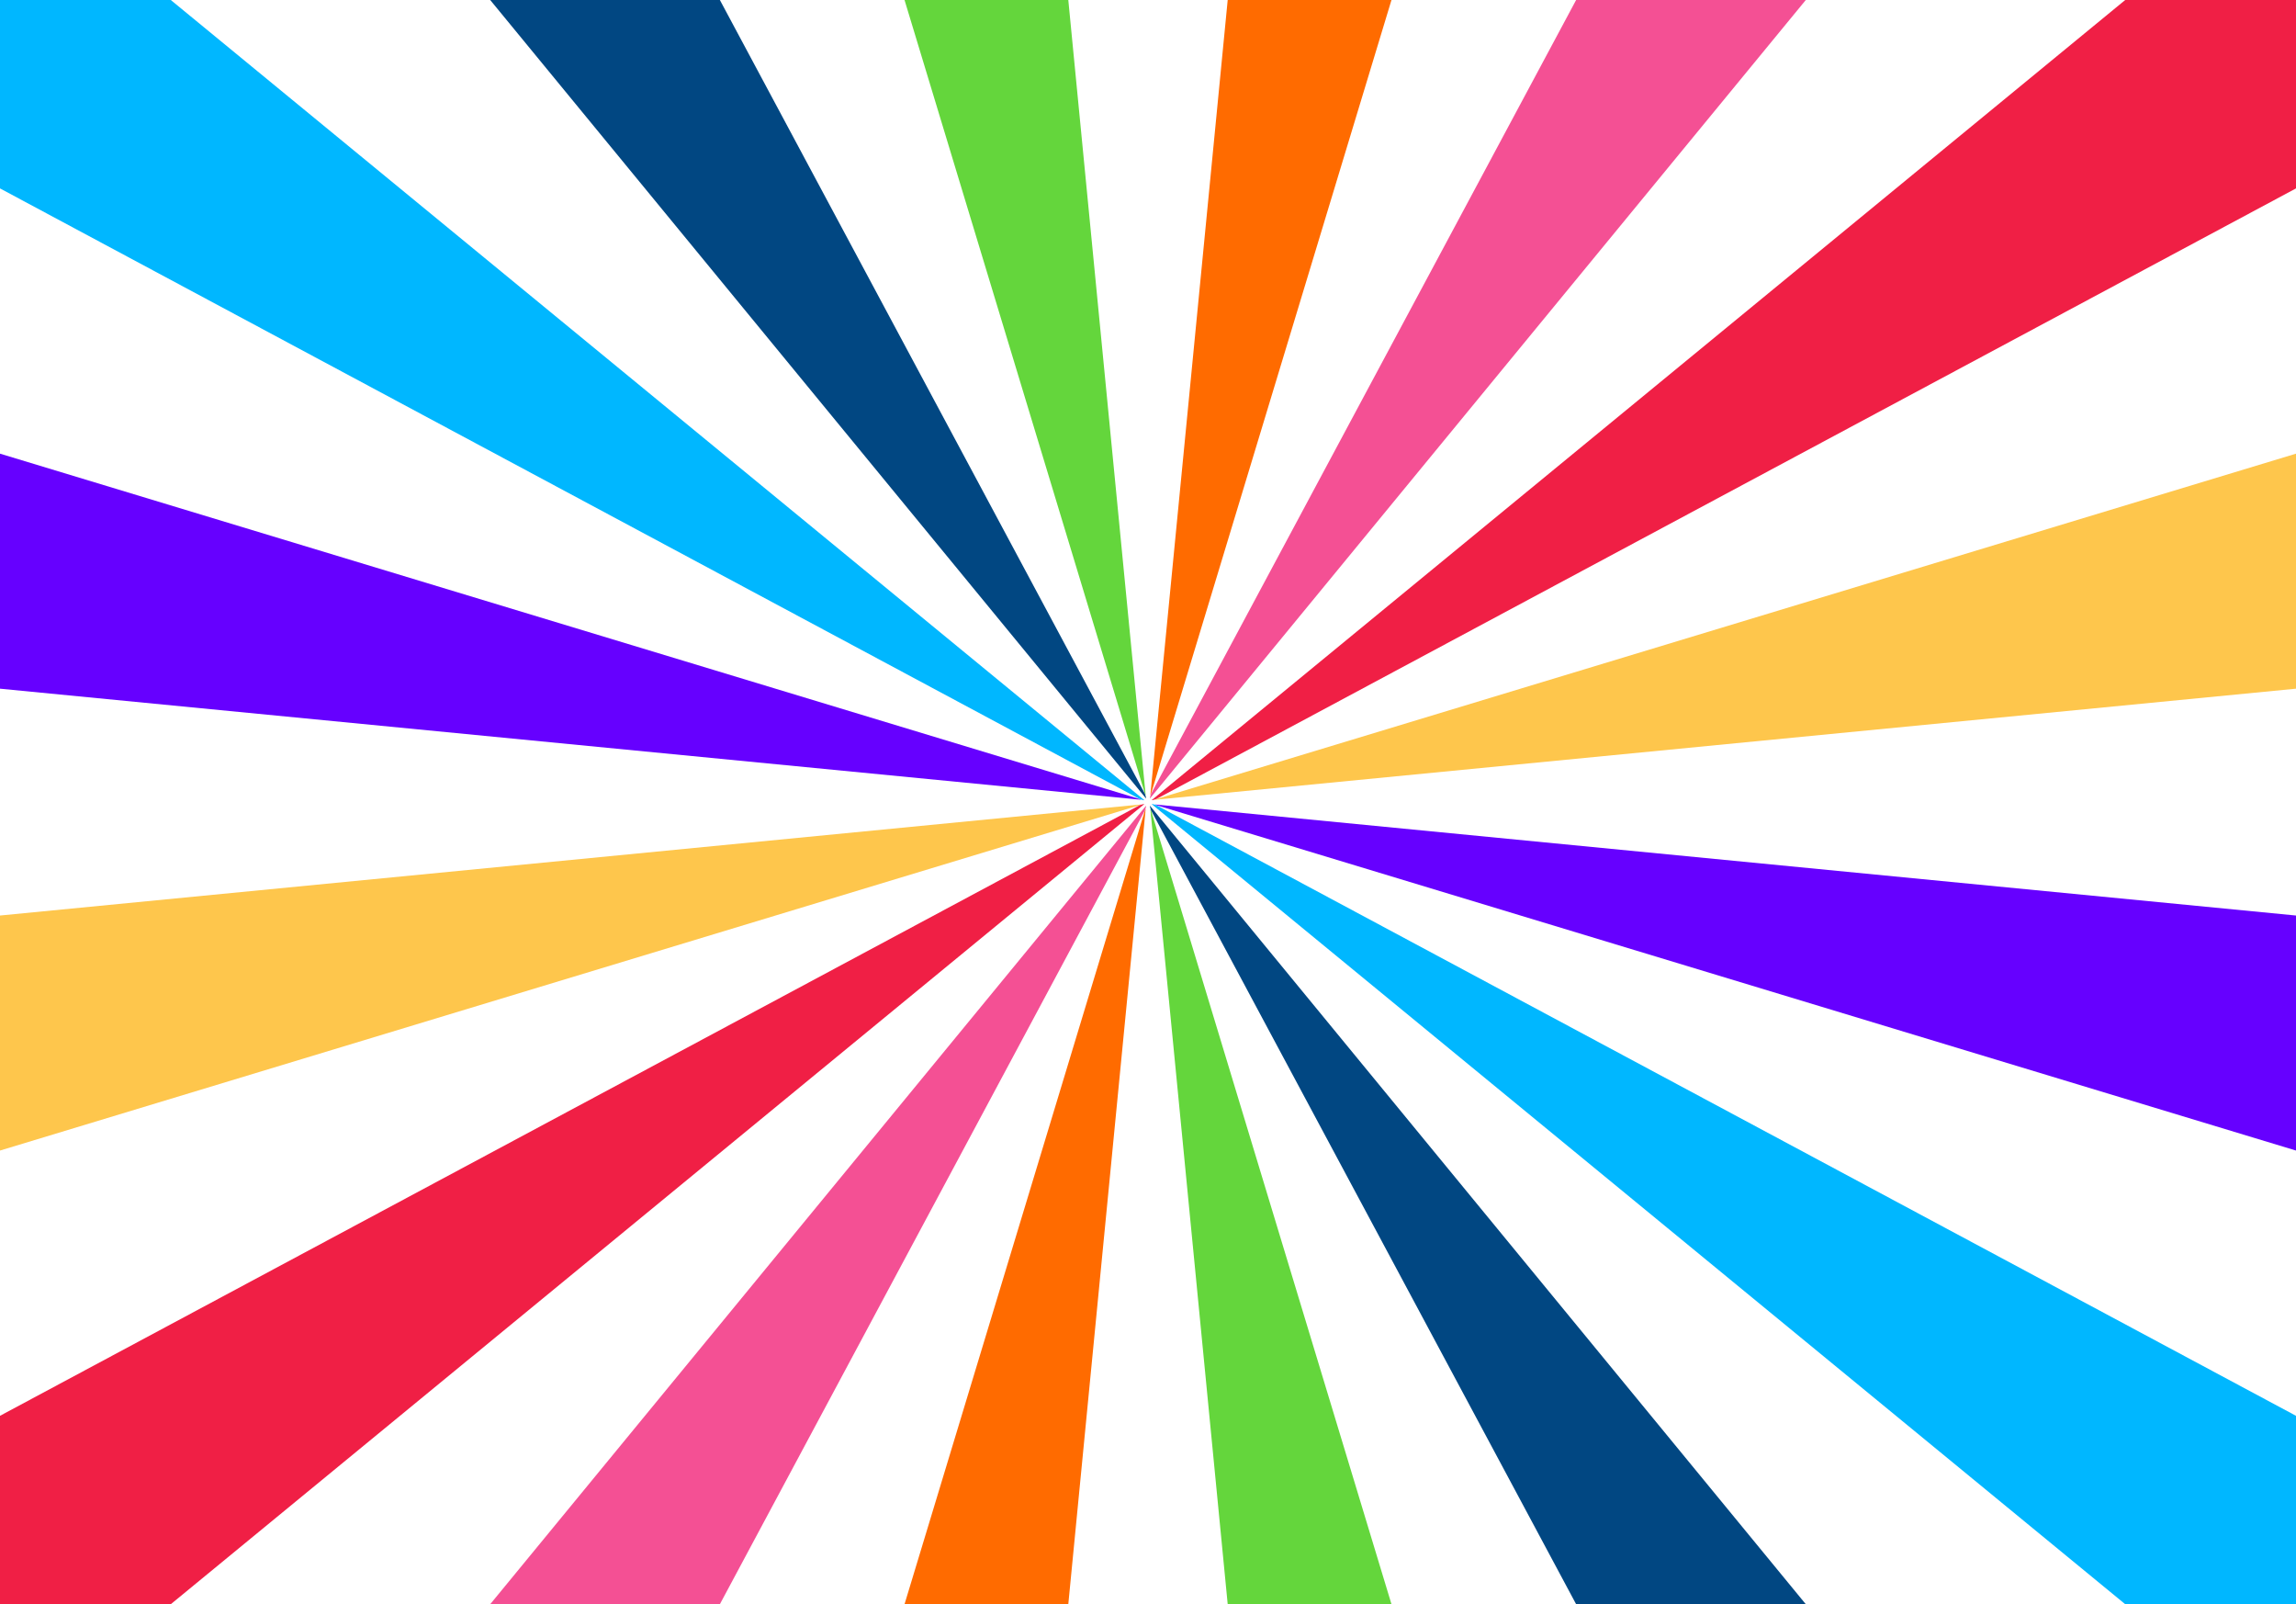 <svg width="1194" height="834" viewBox="0 0 1194 834" fill="none" xmlns="http://www.w3.org/2000/svg">
<path fill-rule="evenodd" clip-rule="evenodd" d="M593.403 415.786L0 358.036V235.85L592.747 415.435L593.403 415.786Z" fill="#6600FF"/>
<path fill-rule="evenodd" clip-rule="evenodd" d="M593.403 418.214L592.747 418.565L0 598.15V475.964L593.403 418.214Z" fill="#FEC64C"/>
<path fill-rule="evenodd" clip-rule="evenodd" d="M555.554 0L595.787 413.403L595.435 412.747L470.385 0H555.554Z" fill="#64D63C"/>
<path fill-rule="evenodd" clip-rule="evenodd" d="M723.616 0L598.565 412.747L598.214 413.403L638.447 0H723.616Z" fill="#FF6B00"/>
<path fill-rule="evenodd" clip-rule="evenodd" d="M595.787 420.597L595.435 421.253L470.385 834H555.554L595.787 420.597Z" fill="#FF6B00"/>
<path fill-rule="evenodd" clip-rule="evenodd" d="M598.214 420.597L598.565 421.253L723.616 834H638.447L598.214 420.597Z" fill="#64D63C"/>
<path fill-rule="evenodd" clip-rule="evenodd" d="M601.253 418.565L600.597 418.214L1194 475.964V598.15L601.253 418.565Z" fill="#6600FF"/>
<path fill-rule="evenodd" clip-rule="evenodd" d="M1194 235.85V358.036L600.597 415.786L601.253 415.435L1194 235.85Z" fill="#FEC64C"/>
<path fill-rule="evenodd" clip-rule="evenodd" d="M88.814 0L595.176 416.037H595.041L594.146 415.859L592.747 415.435L0 97.949V0H88.814Z" fill="#00B7FF"/>
<path fill-rule="evenodd" clip-rule="evenodd" d="M595.858 414.146L596 415L596.036 415.176L254.92 0H374.36L595.435 412.747L595.858 414.146Z" fill="#014782"/>
<path fill-rule="evenodd" clip-rule="evenodd" d="M599.854 415.859L599 416L598.824 416.037L1105.19 0H1194V97.949L601.253 415.435L599.854 415.859Z" fill="#F01F45"/>
<path fill-rule="evenodd" clip-rule="evenodd" d="M939.08 0L597.963 415.176L598 415L598.141 414.146L598.565 412.747L819.64 0H939.08Z" fill="#F45094"/>
<path fill-rule="evenodd" clip-rule="evenodd" d="M594.146 418.141L595 418L595.176 417.963L88.814 834H0V736.051L592.747 418.565L594.146 418.141Z" fill="#F01F45"/>
<path fill-rule="evenodd" clip-rule="evenodd" d="M254.92 834L596.036 418.824L596 419L595.859 419.854L595.435 421.253L374.36 834H254.92Z" fill="#F45094"/>
<path fill-rule="evenodd" clip-rule="evenodd" d="M598.141 419.854L598 419L597.963 418.824L939.08 834H819.64L598.565 421.253L598.141 419.854Z" fill="#014782"/>
<path fill-rule="evenodd" clip-rule="evenodd" d="M599.854 418.141L599 418L598.824 417.963L1105.19 834H1194V736.051L601.253 418.565L599.854 418.141Z" fill="#00B7FF"/>
</svg>
